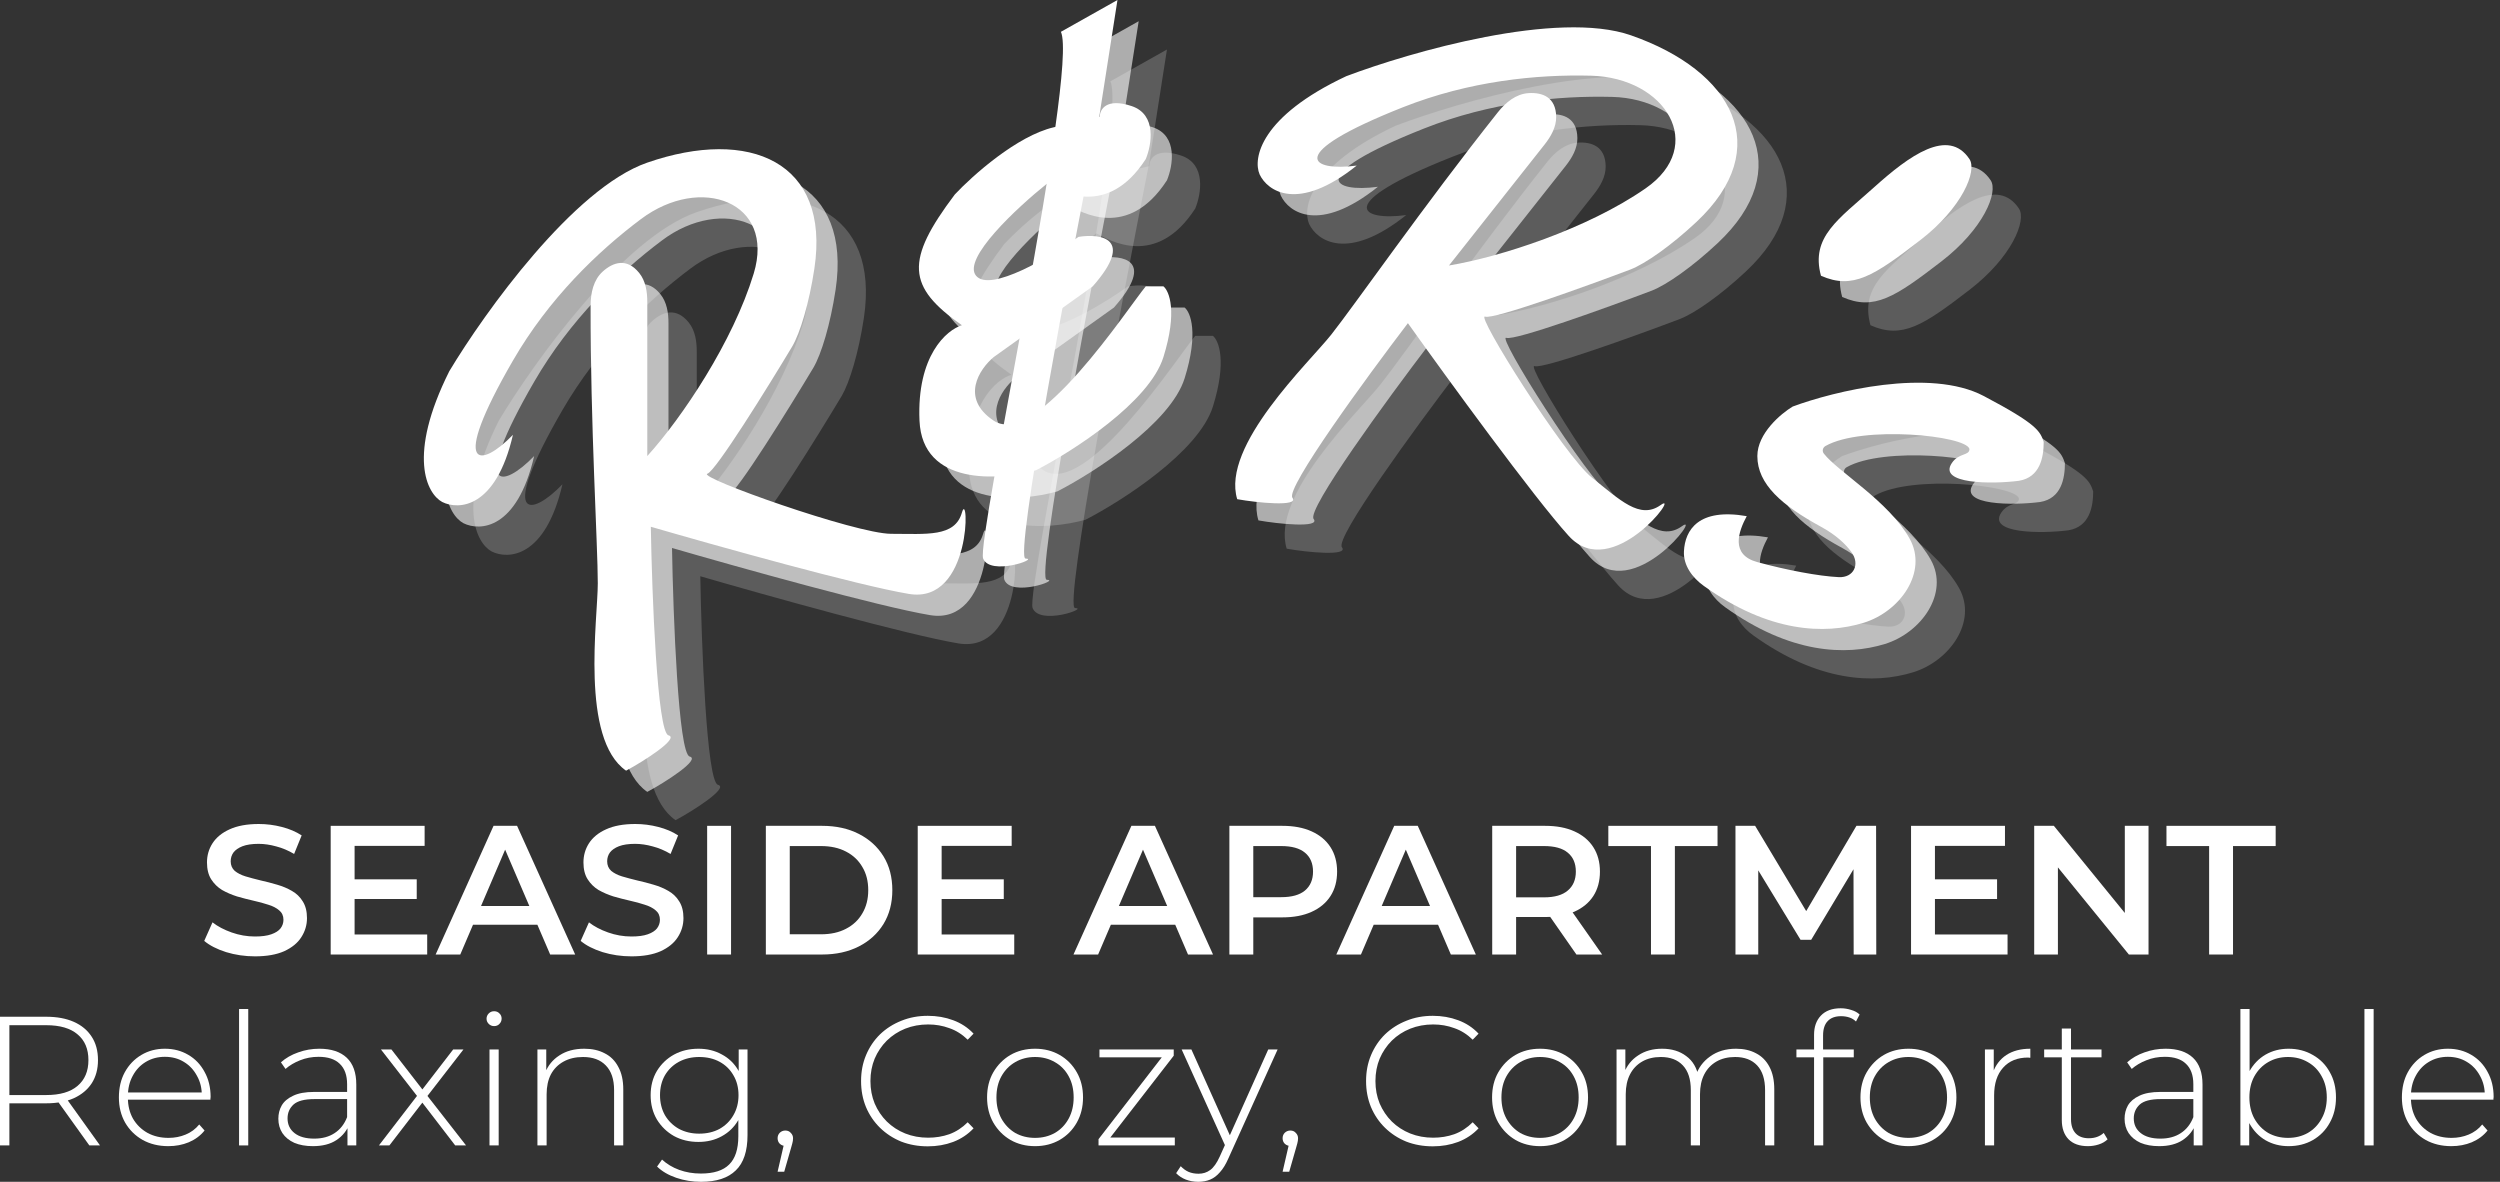 <svg width="165" height="78" viewBox="0 0 165 78" fill="none" xmlns="http://www.w3.org/2000/svg">
<rect x="0" y="0" width="165" height="78" fill="#333333" stroke="none"/>
<path d="M123.749 32.702C126.177 31.326 133.027 32.006 133.25 32.899C133.25 33.366 132.55 33.132 132.084 33.832C131.158 35.221 134.728 35.232 136.517 34.999C137.917 34.766 138.15 33.443 138.15 32.432C137.917 31.732 137.73 31.266 134.184 29.399C130.637 27.532 124.306 29.088 121.584 30.099C120.806 30.566 119.251 31.872 119.251 33.366C119.251 35.232 120.884 36.632 123.451 38.032C124.438 38.571 125.07 39.167 125.459 39.702C126.044 40.505 125.616 41.406 124.623 41.358C123.29 41.292 121.202 40.895 119.251 40.365C117.449 39.876 118.006 38.343 118.551 37.332C115.376 36.78 114.473 38.235 114.406 39.66C114.362 40.586 114.962 41.394 115.716 41.936C120.008 45.018 123.686 45.165 126.266 44.371C128.675 43.629 130.528 41.023 129.303 38.82C127.933 36.356 124.567 34.4 123.639 33.203C123.509 33.035 123.565 32.806 123.749 32.702Z" fill="white" fill-opacity="0.2"/>
<path d="M32.453 36.399C33.542 36.943 36 36.819 37.12 31.966C35.02 34.143 32.832 34.471 37.12 27.066C39.488 22.976 42.7 19.879 45.565 17.729C49.525 14.758 54.451 16.589 53.01 21.326C51.643 25.819 48.289 30.828 45.986 33.366V23.201C45.986 22.519 45.882 21.81 45.452 21.28C44.633 20.268 43.734 20.57 43.05 21.184C42.432 21.74 42.248 22.604 42.246 23.434C42.23 31.224 42.72 39.262 42.72 41.765C42.72 44.099 41.553 52.032 44.586 54.132C45.753 53.51 48.133 51.985 47.386 51.798C46.64 51.612 46.297 42.543 46.22 38.032C50.497 39.276 59.892 41.905 63.252 42.465C67.452 43.165 67.219 35.465 66.752 37.099C66.286 38.732 64.419 38.499 62.086 38.499C59.752 38.499 49.253 34.766 49.953 34.532C50.513 34.346 53.919 28.855 55.553 26.133C56.07 25.249 56.669 23.291 57.016 20.987C58.078 13.93 52.731 11.665 45.986 14C41.133 15.68 35.253 23.877 32.92 27.766C30.12 33.366 31.442 35.855 32.453 36.399Z" fill="white" fill-opacity="0.2"/>
<path d="M86.4 14.778C86.917 15.88 88.922 17.306 92.81 14.194C89.812 14.6 87.893 13.5 95.849 10.35C100.243 8.609 104.683 8.171 108.264 8.262C113.213 8.386 115.942 12.878 111.874 15.7C108.016 18.378 102.279 20.227 98.898 20.79L105.201 12.816C105.624 12.281 105.982 11.66 105.974 10.978C105.958 9.676 105.066 9.355 104.148 9.413C103.319 9.466 102.639 10.029 102.122 10.679C97.279 16.78 92.679 23.39 91.126 25.354C89.68 27.184 83.845 32.685 84.922 36.213C86.223 36.448 89.036 36.728 88.566 36.119C88.096 35.509 93.451 28.183 96.187 24.596C98.771 28.224 104.512 36.113 106.8 38.636C109.661 41.789 114.253 35.604 112.874 36.596C111.495 37.588 110.175 36.248 108.345 34.801C106.514 33.354 100.592 23.914 101.286 24.165C101.841 24.366 107.919 22.171 110.888 21.048C111.842 20.676 113.527 19.511 115.227 17.919C120.436 13.04 117.646 7.948 110.907 5.597C106.058 3.906 96.362 6.69 92.12 8.294C86.451 10.951 85.945 13.723 86.4 14.778Z" fill="white" fill-opacity="0.2"/>
<path d="M77.952 10.266C76.272 9.706 75.852 10.5 75.852 10.966L72.819 11.666C70.392 12.226 67.452 14.855 66.286 16.099C62.993 20.467 63.111 22.185 66.752 24.733C65.741 25.044 63.766 26.739 63.952 31.032C64.139 35.326 69.163 34.999 71.652 34.299C74.063 33.054 79.119 29.819 80.052 26.832C80.985 23.846 80.441 22.477 80.052 22.166H78.885C77.719 23.566 71.652 32.899 68.852 31.032C66.612 29.539 67.919 27.61 68.852 26.832L75.385 22.166C78.185 18.993 75.93 18.666 74.452 18.899C72.585 20.222 68.619 22.586 67.686 21.466C66.752 20.346 70.408 16.955 72.352 15.399C73.208 15.866 76.319 17.733 78.885 13.766C79.274 12.833 79.632 10.826 77.952 10.266Z" fill="white" fill-opacity="0.2"/>
<path d="M77.019 3.267L73.286 5.367C74.452 7.933 67.686 38.965 68.152 40.132C68.619 41.299 71.886 40.132 70.952 40.132C70.206 40.132 73.908 20.533 75.852 10.733L77.019 3.267Z" fill="white" fill-opacity="0.2"/>
<path d="M133.25 13.766C133.768 14.543 132.783 16.979 129.983 19.133C126.95 21.466 125.55 22.399 123.45 21.466C122.75 18.899 124.617 17.733 126.95 15.633C129.277 13.538 131.85 11.666 133.25 13.766Z" fill="white" fill-opacity="0.2"/>
<path d="M121.883 30.835C124.311 29.46 131.161 30.139 131.384 31.032C131.384 31.499 130.684 31.266 130.217 31.966C129.291 33.355 132.862 33.366 134.651 33.132C136.051 32.899 136.284 31.577 136.284 30.566C136.051 29.866 135.864 29.399 132.317 27.532C128.771 25.666 122.44 27.221 119.718 28.232C118.94 28.699 117.384 30.006 117.384 31.499C117.384 33.366 119.018 34.766 121.584 36.166C122.572 36.704 123.204 37.301 123.593 37.835C124.178 38.638 123.749 39.54 122.757 39.491C121.424 39.426 119.336 39.029 117.384 38.499C115.583 38.01 116.14 36.477 116.685 35.465C113.51 34.913 112.606 36.368 112.54 37.793C112.496 38.72 113.096 39.528 113.849 40.069C118.142 43.151 121.819 43.298 124.4 42.504C126.809 41.762 128.662 39.156 127.437 36.953C126.067 34.49 122.701 32.533 121.772 31.337C121.642 31.169 121.698 30.939 121.883 30.835Z" fill="white" fill-opacity="0.6"/>
<path d="M30.587 34.532C31.676 35.077 34.134 34.952 35.254 30.099C33.154 32.277 30.966 32.605 35.254 25.199C37.622 21.109 40.834 18.012 43.699 15.862C47.659 12.891 52.584 14.723 51.144 19.459C49.777 23.952 46.423 28.961 44.12 31.499V21.335C44.12 20.653 44.015 19.944 43.586 19.414C42.767 18.402 41.867 18.703 41.184 19.318C40.566 19.873 40.381 20.737 40.38 21.568C40.364 29.357 40.853 37.395 40.853 39.899C40.853 42.232 39.687 50.165 42.72 52.265C43.887 51.643 46.267 50.118 45.52 49.932C44.773 49.745 44.431 40.676 44.353 36.166C48.631 37.41 58.026 40.039 61.386 40.599C65.586 41.299 65.353 33.599 64.886 35.232C64.419 36.865 62.553 36.632 60.22 36.632C57.886 36.632 47.387 32.899 48.087 32.666C48.647 32.479 52.053 26.988 53.686 24.266C54.204 23.383 54.803 21.424 55.15 19.121C56.211 12.063 50.864 9.798 44.12 12.133C39.267 13.813 33.387 22.011 31.054 25.899C28.254 31.499 29.576 33.988 30.587 34.532Z" fill="white" fill-opacity="0.6"/>
<path d="M84.534 12.911C85.051 14.013 87.056 15.44 90.944 12.327C87.946 12.733 86.027 11.634 93.983 8.483C98.377 6.743 102.817 6.305 106.398 6.395C111.347 6.52 114.075 11.011 110.008 13.833C106.149 16.511 100.412 18.36 97.032 18.923L103.335 10.949C103.758 10.415 104.115 9.793 104.107 9.111C104.092 7.809 103.2 7.488 102.282 7.546C101.453 7.599 100.772 8.162 100.256 8.813C95.413 14.914 90.813 21.523 89.26 23.488C87.813 25.318 81.979 30.818 83.056 34.346C84.357 34.582 87.169 34.862 86.7 34.252C86.23 33.643 91.585 26.316 94.321 22.729C96.905 26.358 102.646 34.246 104.934 36.769C107.795 39.923 112.387 33.738 111.008 34.73C109.629 35.722 108.309 34.381 106.479 32.934C104.648 31.487 98.726 22.047 99.42 22.298C99.975 22.499 106.053 20.304 109.022 19.181C109.976 18.81 111.66 17.644 113.361 16.052C118.57 11.174 115.78 6.082 109.041 3.731C104.192 2.039 94.496 4.824 90.254 6.428C84.585 9.085 84.079 11.857 84.534 12.911Z" fill="white" fill-opacity="0.6"/>
<path d="M76.086 8.4C74.406 7.84 73.986 8.633 73.986 9.1L70.953 9.8C68.526 10.36 65.586 12.989 64.419 14.233C61.127 18.601 61.245 20.319 64.886 22.866C63.875 23.177 61.9 24.873 62.086 29.166C62.273 33.459 67.297 33.132 69.786 32.432C72.197 31.188 77.252 27.953 78.186 24.966C79.119 21.979 78.575 20.61 78.186 20.299H77.019C75.853 21.699 69.786 31.032 66.986 29.166C64.746 27.672 66.053 25.744 66.986 24.966L73.519 20.299C76.319 17.126 74.064 16.799 72.586 17.033C70.719 18.355 66.753 20.719 65.819 19.599C64.886 18.48 68.542 15.088 70.486 13.533C71.341 14 74.453 15.866 77.019 11.9C77.408 10.966 77.766 8.96 76.086 8.4Z" fill="white" fill-opacity="0.6"/>
<path d="M75.153 1.4L71.419 3.5C72.586 6.067 65.82 37.099 66.286 38.266C66.753 39.432 70.019 38.266 69.086 38.266C68.339 38.266 72.042 18.666 73.986 8.866L75.153 1.4Z" fill="white" fill-opacity="0.6"/>
<path d="M131.384 11.899C131.902 12.676 130.917 15.112 128.117 17.266C125.084 19.599 123.684 20.533 121.584 19.599C120.884 17.033 122.751 15.866 125.084 13.766C127.41 11.672 129.984 9.8 131.384 11.899Z" fill="white" fill-opacity="0.6"/>
<path d="M120.483 29.435C122.911 28.06 129.761 28.739 129.984 29.632C129.984 30.099 129.285 29.866 128.818 30.566C127.892 31.955 131.462 31.966 133.251 31.732C134.651 31.499 134.884 30.177 134.884 29.166C134.651 28.466 134.464 27.999 130.918 26.132C127.371 24.266 121.04 25.821 118.318 26.832C117.54 27.299 115.985 28.606 115.985 30.099C115.985 31.966 117.618 33.365 120.185 34.766C121.173 35.304 121.804 35.901 122.193 36.435C122.778 37.238 122.35 38.14 121.357 38.091C120.024 38.026 117.936 37.629 115.985 37.099C114.184 36.61 114.741 35.077 115.285 34.066C112.111 33.514 111.207 34.968 111.14 36.393C111.096 37.32 111.696 38.128 112.45 38.669C116.742 41.751 120.42 41.898 123 41.104C125.409 40.362 127.262 37.756 126.037 35.553C124.668 33.09 121.301 31.133 120.373 29.937C120.243 29.769 120.299 29.54 120.483 29.435Z" fill="white"/>
<path d="M29.188 33.132C30.276 33.677 32.734 33.552 33.854 28.699C31.754 30.877 29.567 31.205 33.854 23.799C36.222 19.709 39.434 16.612 42.299 14.462C46.259 11.491 51.185 13.323 49.744 18.059C48.377 22.552 45.023 27.561 42.721 30.099V19.935C42.721 19.253 42.616 18.544 42.187 18.014C41.367 17.002 40.468 17.303 39.784 17.918C39.166 18.473 38.982 19.337 38.98 20.168C38.964 27.957 39.454 35.995 39.454 38.499C39.454 40.832 38.287 48.765 41.321 50.865C42.487 50.243 44.867 48.718 44.12 48.532C43.374 48.345 43.032 39.276 42.954 34.766C47.231 36.01 56.627 38.639 59.987 39.199C64.186 39.899 63.953 32.199 63.486 33.832C63.02 35.465 61.153 35.232 58.82 35.232C56.487 35.232 45.987 31.499 46.687 31.266C47.247 31.079 50.654 25.588 52.287 22.866C52.805 21.983 53.403 20.024 53.75 17.721C54.812 10.663 49.465 8.398 42.721 10.733C37.867 12.413 31.988 20.61 29.654 24.499C26.854 30.099 28.177 32.588 29.188 33.132Z" fill="white"/>
<path d="M83.135 11.511C83.651 12.613 85.656 14.04 89.545 10.927C86.547 11.333 84.627 10.234 92.583 7.083C96.977 5.343 101.418 4.905 104.999 4.995C109.948 5.12 112.676 9.611 108.609 12.433C104.75 15.111 99.013 16.96 95.632 17.523L101.935 9.549C102.358 9.014 102.716 8.393 102.708 7.711C102.692 6.409 101.8 6.088 100.883 6.146C100.053 6.199 99.373 6.762 98.856 7.413C94.014 13.514 89.413 20.123 87.861 22.087C86.414 23.918 80.579 29.418 81.656 32.946C82.957 33.182 85.77 33.462 85.3 32.852C84.83 32.243 90.185 24.916 92.921 21.329C95.506 24.958 101.246 32.846 103.535 35.369C106.395 38.523 110.987 32.338 109.608 33.33C108.229 34.322 106.91 32.981 105.079 31.534C103.249 30.087 97.327 20.647 98.021 20.898C98.576 21.099 104.653 18.904 107.623 17.781C108.576 17.41 110.261 16.244 111.961 14.652C117.171 9.774 114.38 4.682 107.642 2.331C102.792 0.639 93.096 3.424 88.854 5.028C83.185 7.685 82.679 10.457 83.135 11.511Z" fill="white"/>
<path d="M74.686 7C73.006 6.44 72.586 7.233 72.586 7.7L69.553 8.4C67.126 8.96 64.186 11.588 63.02 12.833C59.727 17.201 59.846 18.919 63.486 21.466C62.475 21.777 60.5 23.473 60.687 27.766C60.873 32.059 65.897 31.732 68.386 31.032C70.797 29.788 75.853 26.552 76.786 23.566C77.719 20.579 77.175 19.21 76.786 18.899H75.62C74.453 20.299 68.386 29.632 65.586 27.766C63.346 26.273 64.653 24.344 65.586 23.566L72.12 18.899C74.919 15.726 72.664 15.399 71.186 15.633C69.32 16.955 65.353 19.319 64.42 18.199C63.487 17.079 67.142 13.688 69.086 12.133C69.942 12.6 73.053 14.466 75.62 10.5C76.008 9.566 76.366 7.56 74.686 7Z" fill="white"/>
<path d="M73.753 0L70.02 2.1C71.186 4.667 64.42 35.699 64.887 36.865C65.353 38.032 68.62 36.865 67.686 36.865C66.94 36.865 70.642 17.266 72.586 7.466L73.753 0Z" fill="white"/>
<path d="M129.984 10.499C130.502 11.276 129.518 13.712 126.718 15.866C123.684 18.199 122.285 19.133 120.184 18.199C119.485 15.633 121.351 14.466 123.684 12.366C126.011 10.272 128.584 8.4 129.984 10.499Z" fill="white"/>
<path d="M16.828 63.119C16.164 63.119 15.53 63.026 14.923 62.84C14.316 62.646 13.835 62.4 13.479 62.1L14.025 60.875C14.365 61.142 14.785 61.364 15.287 61.542C15.788 61.72 16.302 61.809 16.828 61.809C17.273 61.809 17.633 61.761 17.907 61.663C18.183 61.566 18.385 61.437 18.514 61.275C18.644 61.105 18.708 60.915 18.708 60.705C18.708 60.446 18.615 60.24 18.429 60.086C18.243 59.924 18.001 59.799 17.701 59.71C17.41 59.613 17.082 59.524 16.718 59.443C16.363 59.362 16.003 59.269 15.639 59.164C15.283 59.051 14.955 58.909 14.656 58.739C14.365 58.561 14.126 58.327 13.94 58.036C13.754 57.745 13.661 57.372 13.661 56.919C13.661 56.458 13.782 56.038 14.025 55.658C14.276 55.269 14.652 54.962 15.153 54.736C15.663 54.501 16.306 54.384 17.082 54.384C17.592 54.384 18.098 54.448 18.599 54.578C19.101 54.707 19.537 54.893 19.91 55.136L19.412 56.361C19.032 56.135 18.64 55.969 18.235 55.864C17.831 55.751 17.442 55.694 17.07 55.694C16.634 55.694 16.278 55.747 16.003 55.852C15.736 55.957 15.538 56.094 15.408 56.264C15.287 56.434 15.226 56.628 15.226 56.847C15.226 57.105 15.315 57.316 15.493 57.478C15.679 57.631 15.918 57.753 16.209 57.842C16.508 57.931 16.84 58.02 17.204 58.108C17.568 58.189 17.928 58.282 18.284 58.388C18.648 58.493 18.975 58.63 19.266 58.8C19.566 58.97 19.804 59.2 19.982 59.492C20.168 59.783 20.261 60.151 20.261 60.596C20.261 61.049 20.136 61.469 19.885 61.858C19.643 62.238 19.266 62.545 18.757 62.78C18.247 63.006 17.604 63.119 16.828 63.119Z" fill="white"/>
<path d="M23.281 58.036H27.504V59.334H23.281V58.036ZM23.403 61.676H28.195V62.998H21.825V54.505H28.025V55.828H23.403V61.676Z" fill="white"/>
<path d="M28.752 62.998L32.574 54.505H34.127L37.961 62.998H36.311L33.023 55.342H33.654L30.378 62.998H28.752ZM30.512 61.032L30.936 59.795H35.523L35.947 61.032H30.512Z" fill="white"/>
<path d="M41.674 63.119C41.011 63.119 40.376 63.026 39.769 62.84C39.163 62.646 38.681 62.4 38.325 62.1L38.871 60.875C39.211 61.142 39.632 61.364 40.133 61.542C40.635 61.72 41.148 61.809 41.674 61.809C42.119 61.809 42.479 61.761 42.754 61.663C43.029 61.566 43.231 61.437 43.361 61.275C43.49 61.105 43.555 60.915 43.555 60.705C43.555 60.446 43.462 60.24 43.276 60.086C43.09 59.924 42.847 59.799 42.548 59.71C42.257 59.613 41.929 59.524 41.565 59.443C41.209 59.362 40.849 59.269 40.485 59.164C40.129 59.051 39.802 58.909 39.502 58.739C39.211 58.561 38.973 58.327 38.787 58.036C38.6 57.745 38.508 57.372 38.508 56.919C38.508 56.458 38.629 56.038 38.871 55.658C39.122 55.269 39.498 54.962 40 54.736C40.509 54.501 41.153 54.384 41.929 54.384C42.439 54.384 42.944 54.448 43.446 54.578C43.947 54.707 44.384 54.893 44.756 55.136L44.258 56.361C43.878 56.135 43.486 55.969 43.082 55.864C42.677 55.751 42.289 55.694 41.917 55.694C41.48 55.694 41.124 55.747 40.849 55.852C40.582 55.957 40.384 56.094 40.255 56.264C40.133 56.434 40.073 56.628 40.073 56.847C40.073 57.105 40.162 57.316 40.34 57.478C40.526 57.631 40.764 57.753 41.055 57.842C41.355 57.931 41.686 58.02 42.05 58.108C42.414 58.189 42.774 58.282 43.13 58.388C43.494 58.493 43.822 58.63 44.113 58.8C44.412 58.97 44.651 59.2 44.829 59.492C45.015 59.783 45.108 60.151 45.108 60.596C45.108 61.049 44.983 61.469 44.732 61.858C44.489 62.238 44.113 62.545 43.603 62.78C43.094 63.006 42.451 63.119 41.674 63.119Z" fill="white"/>
<path d="M46.672 62.998V54.505H48.249V62.998H46.672Z" fill="white"/>
<path d="M50.546 62.998V54.505H54.259C55.181 54.505 55.99 54.683 56.686 55.039C57.381 55.395 57.923 55.888 58.311 56.519C58.7 57.15 58.894 57.894 58.894 58.752C58.894 59.601 58.7 60.345 58.311 60.984C57.923 61.615 57.381 62.108 56.686 62.464C55.99 62.82 55.181 62.998 54.259 62.998H50.546ZM52.124 61.663H54.186C54.825 61.663 55.375 61.542 55.836 61.299C56.306 61.057 56.665 60.717 56.916 60.28C57.175 59.843 57.304 59.334 57.304 58.752C57.304 58.161 57.175 57.651 56.916 57.223C56.665 56.786 56.306 56.446 55.836 56.204C55.375 55.961 54.825 55.84 54.186 55.84H52.124V61.663Z" fill="white"/>
<path d="M62.026 58.036H66.249V59.334H62.026V58.036ZM62.148 61.676H66.94V62.998H60.57V54.505H66.77V55.828H62.148V61.676Z" fill="white"/>
<path d="M70.85 62.998L74.672 54.505H76.225L80.059 62.998H78.409L75.121 55.342H75.752L72.476 62.998H70.85ZM72.61 61.032L73.034 59.795H77.621L78.045 61.032H72.61Z" fill="white"/>
<path d="M81.139 62.998V54.505H84.634C85.386 54.505 86.029 54.626 86.563 54.869C87.105 55.112 87.521 55.459 87.813 55.912C88.104 56.365 88.249 56.903 88.249 57.526C88.249 58.149 88.104 58.687 87.813 59.14C87.521 59.593 87.105 59.941 86.563 60.183C86.029 60.426 85.386 60.547 84.634 60.547H82.013L82.717 59.807V62.998H81.139ZM82.717 59.977L82.013 59.213H84.561C85.257 59.213 85.778 59.067 86.126 58.776C86.482 58.477 86.66 58.06 86.66 57.526C86.66 56.984 86.482 56.568 86.126 56.276C85.778 55.985 85.257 55.84 84.561 55.84H82.013L82.717 55.063V59.977Z" fill="white"/>
<path d="M88.197 62.998L92.019 54.505H93.572L97.406 62.998H95.756L92.468 55.342H93.098L89.823 62.998H88.197ZM89.956 61.032L90.381 59.795H94.967L95.392 61.032H89.956Z" fill="white"/>
<path d="M98.486 62.998V54.505H101.98C102.732 54.505 103.375 54.626 103.909 54.869C104.451 55.112 104.868 55.459 105.159 55.912C105.45 56.365 105.596 56.903 105.596 57.526C105.596 58.149 105.45 58.687 105.159 59.14C104.868 59.585 104.451 59.928 103.909 60.171C103.375 60.406 102.732 60.523 101.98 60.523H99.359L100.063 59.807V62.998H98.486ZM104.043 62.998L101.895 59.916H103.582L105.741 62.998H104.043ZM100.063 59.977L99.359 59.225H101.907C102.603 59.225 103.125 59.075 103.472 58.776C103.828 58.477 104.006 58.06 104.006 57.526C104.006 56.984 103.828 56.568 103.472 56.276C103.125 55.985 102.603 55.84 101.907 55.84H99.359L100.063 55.063V59.977Z" fill="white"/>
<path d="M108.965 62.998V55.84H106.15V54.505H113.357V55.84H110.542V62.998H108.965Z" fill="white"/>
<path d="M114.541 62.998V54.505H115.839L119.552 60.705H118.872L122.524 54.505H123.822L123.834 62.998H122.342L122.33 56.847H122.645L119.539 62.027H118.836L115.681 56.847H116.045V62.998H114.541Z" fill="white"/>
<path d="M127.584 58.036H131.807V59.334H127.584V58.036ZM127.706 61.676H132.498V62.998H126.129V54.505H132.328V55.828H127.706V61.676Z" fill="white"/>
<path d="M134.257 62.998V54.505H135.555L140.881 61.045H140.238V54.505H141.803V62.998H140.505L135.179 56.458H135.822V62.998H134.257Z" fill="white"/>
<path d="M145.802 62.998V55.84H142.987V54.505H150.194V55.84H147.379V62.998H145.802Z" fill="white"/>
<path d="M0 75.598V67.105H3.045C3.757 67.105 4.368 67.218 4.877 67.444C5.387 67.671 5.779 67.998 6.054 68.427C6.329 68.848 6.467 69.361 6.467 69.968C6.467 70.558 6.329 71.068 6.054 71.497C5.779 71.917 5.387 72.245 4.877 72.48C4.368 72.706 3.757 72.819 3.045 72.819H0.34L0.619 72.528V75.598H0ZM5.897 75.598L3.688 72.516H4.392L6.6 75.598H5.897ZM0.619 72.564L0.34 72.273H3.045C3.959 72.273 4.651 72.071 5.12 71.667C5.597 71.262 5.836 70.696 5.836 69.968C5.836 69.232 5.597 68.666 5.12 68.269C4.651 67.865 3.959 67.663 3.045 67.663H0.34L0.619 67.359V72.564Z" fill="white"/>
<path d="M11.111 75.646C10.472 75.646 9.905 75.509 9.412 75.234C8.927 74.959 8.542 74.579 8.259 74.093C7.984 73.608 7.847 73.054 7.847 72.431C7.847 71.8 7.976 71.246 8.235 70.769C8.502 70.283 8.866 69.903 9.327 69.628C9.788 69.353 10.306 69.216 10.88 69.216C11.454 69.216 11.968 69.349 12.421 69.616C12.882 69.883 13.242 70.259 13.501 70.745C13.768 71.222 13.901 71.776 13.901 72.407C13.901 72.431 13.897 72.459 13.889 72.492C13.889 72.516 13.889 72.544 13.889 72.577H8.296V72.103H13.561L13.319 72.334C13.327 71.841 13.222 71.4 13.003 71.011C12.793 70.615 12.506 70.308 12.142 70.089C11.778 69.863 11.357 69.75 10.88 69.75C10.411 69.75 9.99 69.863 9.618 70.089C9.254 70.308 8.967 70.615 8.757 71.011C8.546 71.4 8.441 71.844 8.441 72.346V72.455C8.441 72.973 8.554 73.434 8.781 73.838C9.016 74.235 9.335 74.546 9.739 74.773C10.144 74.991 10.605 75.1 11.123 75.1C11.527 75.1 11.903 75.027 12.251 74.882C12.607 74.736 12.906 74.514 13.149 74.215L13.501 74.615C13.226 74.955 12.878 75.213 12.457 75.391C12.045 75.561 11.596 75.646 11.111 75.646Z" fill="white"/>
<path d="M15.778 75.598V66.595H16.384V75.598H15.778Z" fill="white"/>
<path d="M22.933 75.598V74.154L22.909 73.936V71.557C22.909 70.967 22.747 70.518 22.424 70.211C22.108 69.903 21.643 69.75 21.028 69.75C20.591 69.75 20.183 69.826 19.803 69.98C19.431 70.126 19.111 70.316 18.844 70.55L18.541 70.114C18.856 69.831 19.237 69.612 19.681 69.458C20.126 69.297 20.591 69.216 21.077 69.216C21.861 69.216 22.464 69.414 22.885 69.81C23.305 70.207 23.515 70.797 23.515 71.582V75.598H22.933ZM20.652 75.646C20.183 75.646 19.774 75.573 19.427 75.428C19.087 75.274 18.824 75.06 18.638 74.785C18.46 74.51 18.371 74.194 18.371 73.838C18.371 73.515 18.444 73.224 18.59 72.965C18.743 72.698 18.994 72.484 19.342 72.322C19.69 72.152 20.155 72.067 20.737 72.067H23.067V72.54H20.749C20.094 72.54 19.633 72.662 19.366 72.904C19.107 73.147 18.978 73.45 18.978 73.814C18.978 74.219 19.131 74.542 19.439 74.785C19.746 75.027 20.179 75.149 20.737 75.149C21.271 75.149 21.72 75.027 22.084 74.785C22.456 74.542 22.731 74.19 22.909 73.729L23.079 74.142C22.909 74.603 22.618 74.971 22.205 75.246C21.801 75.513 21.283 75.646 20.652 75.646Z" fill="white"/>
<path d="M25.008 75.598L27.641 72.176L27.629 72.467L25.141 69.264H25.833L28.005 72.067H27.75L29.91 69.264H30.589L28.078 72.504L28.09 72.176L30.759 75.598H30.043L27.75 72.613L27.98 72.637L25.7 75.598H25.008Z" fill="white"/>
<path d="M32.307 75.598V69.264H32.913V75.598H32.307ZM32.61 67.723C32.472 67.723 32.355 67.675 32.258 67.578C32.161 67.481 32.112 67.368 32.112 67.238C32.112 67.101 32.161 66.983 32.258 66.886C32.355 66.789 32.472 66.741 32.61 66.741C32.755 66.741 32.873 66.789 32.962 66.886C33.059 66.975 33.107 67.088 33.107 67.226C33.107 67.363 33.059 67.481 32.962 67.578C32.873 67.675 32.755 67.723 32.61 67.723Z" fill="white"/>
<path d="M38.564 69.216C39.082 69.216 39.531 69.317 39.911 69.519C40.299 69.713 40.598 70.013 40.809 70.417C41.027 70.813 41.136 71.307 41.136 71.897V75.598H40.53V71.946C40.53 71.234 40.348 70.692 39.984 70.32C39.628 69.948 39.126 69.762 38.479 69.762C37.986 69.762 37.557 69.863 37.193 70.065C36.829 70.267 36.55 70.55 36.356 70.914C36.17 71.278 36.077 71.715 36.077 72.225V75.598H35.47V69.264H36.053V71.023L35.968 70.829C36.162 70.328 36.481 69.936 36.926 69.653C37.371 69.361 37.917 69.216 38.564 69.216Z" fill="white"/>
<path d="M46.267 78C45.692 78 45.146 77.911 44.629 77.733C44.111 77.555 43.69 77.308 43.367 76.993L43.694 76.532C44.01 76.823 44.386 77.05 44.823 77.211C45.268 77.373 45.745 77.454 46.255 77.454C47.104 77.454 47.727 77.256 48.123 76.859C48.528 76.463 48.73 75.84 48.73 74.991V73.232L48.851 72.285L48.754 71.339V69.264H49.336V74.918C49.336 75.978 49.078 76.754 48.56 77.248C48.05 77.749 47.286 78 46.267 78ZM46.097 75.367C45.498 75.367 44.96 75.238 44.483 74.979C44.014 74.712 43.638 74.348 43.355 73.887C43.08 73.418 42.942 72.884 42.942 72.285C42.942 71.679 43.08 71.145 43.355 70.684C43.638 70.223 44.014 69.863 44.483 69.604C44.96 69.345 45.498 69.216 46.097 69.216C46.671 69.216 47.185 69.341 47.638 69.592C48.099 69.835 48.463 70.186 48.73 70.647C48.997 71.1 49.13 71.646 49.13 72.285C49.13 72.916 48.997 73.462 48.73 73.923C48.463 74.384 48.099 74.74 47.638 74.991C47.185 75.242 46.671 75.367 46.097 75.367ZM46.145 74.821C46.655 74.821 47.104 74.716 47.492 74.506C47.88 74.287 48.184 73.988 48.402 73.608C48.629 73.22 48.742 72.779 48.742 72.285C48.742 71.784 48.629 71.343 48.402 70.963C48.184 70.583 47.88 70.287 47.492 70.077C47.104 69.867 46.655 69.762 46.145 69.762C45.652 69.762 45.207 69.867 44.811 70.077C44.422 70.287 44.115 70.583 43.889 70.963C43.67 71.343 43.561 71.784 43.561 72.285C43.561 72.779 43.67 73.22 43.889 73.608C44.115 73.988 44.422 74.287 44.811 74.506C45.207 74.716 45.652 74.821 46.145 74.821Z" fill="white"/>
<path d="M51.322 77.333L51.795 75.282L51.856 75.634C51.702 75.634 51.572 75.585 51.467 75.489C51.37 75.391 51.322 75.27 51.322 75.124C51.322 74.979 51.37 74.858 51.467 74.76C51.572 74.663 51.694 74.615 51.831 74.615C51.985 74.615 52.106 74.668 52.195 74.773C52.292 74.87 52.341 74.987 52.341 75.124C52.341 75.181 52.337 75.238 52.329 75.294C52.321 75.351 52.309 75.408 52.292 75.464C52.276 75.521 52.256 75.594 52.232 75.683L51.759 77.333H51.322Z" fill="white"/>
<path d="M61.235 75.658C60.604 75.658 60.017 75.553 59.475 75.343C58.942 75.124 58.477 74.821 58.08 74.433C57.684 74.045 57.377 73.592 57.158 73.074C56.94 72.548 56.831 71.974 56.831 71.351C56.831 70.728 56.94 70.158 57.158 69.64C57.377 69.115 57.684 68.658 58.08 68.269C58.485 67.881 58.954 67.582 59.488 67.371C60.022 67.153 60.604 67.044 61.235 67.044C61.833 67.044 62.391 67.141 62.909 67.335C63.435 67.529 63.884 67.825 64.256 68.221L63.868 68.621C63.504 68.265 63.099 68.01 62.654 67.857C62.218 67.695 61.752 67.614 61.259 67.614C60.717 67.614 60.212 67.707 59.742 67.893C59.281 68.079 58.877 68.342 58.529 68.682C58.189 69.022 57.922 69.418 57.728 69.871C57.542 70.324 57.449 70.817 57.449 71.351C57.449 71.885 57.542 72.378 57.728 72.831C57.922 73.284 58.189 73.681 58.529 74.02C58.877 74.36 59.281 74.623 59.742 74.809C60.212 74.995 60.717 75.088 61.259 75.088C61.752 75.088 62.218 75.011 62.654 74.858C63.099 74.696 63.504 74.433 63.868 74.069L64.256 74.469C63.884 74.866 63.435 75.165 62.909 75.367C62.391 75.561 61.833 75.658 61.235 75.658Z" fill="white"/>
<path d="M68.313 75.646C67.707 75.646 67.165 75.509 66.687 75.234C66.218 74.959 65.842 74.579 65.559 74.093C65.284 73.608 65.147 73.054 65.147 72.431C65.147 71.8 65.284 71.246 65.559 70.769C65.842 70.283 66.218 69.903 66.687 69.628C67.165 69.353 67.707 69.216 68.313 69.216C68.92 69.216 69.462 69.353 69.939 69.628C70.416 69.903 70.792 70.283 71.067 70.769C71.342 71.246 71.48 71.8 71.48 72.431C71.48 73.054 71.342 73.608 71.067 74.093C70.792 74.579 70.416 74.959 69.939 75.234C69.462 75.509 68.92 75.646 68.313 75.646ZM68.313 75.1C68.799 75.1 69.235 74.991 69.624 74.773C70.012 74.546 70.315 74.231 70.534 73.826C70.752 73.422 70.861 72.957 70.861 72.431C70.861 71.897 70.752 71.432 70.534 71.036C70.315 70.631 70.012 70.32 69.624 70.101C69.235 69.875 68.799 69.762 68.313 69.762C67.828 69.762 67.391 69.875 67.003 70.101C66.623 70.32 66.319 70.631 66.093 71.036C65.874 71.432 65.765 71.897 65.765 72.431C65.765 72.957 65.874 73.422 66.093 73.826C66.319 74.231 66.623 74.546 67.003 74.773C67.391 74.991 67.828 75.1 68.313 75.1Z" fill="white"/>
<path d="M72.503 75.598V75.185L76.835 69.58L76.992 69.786H72.564V69.264H77.466V69.677L73.122 75.282L72.94 75.076H77.538V75.598H72.503Z" fill="white"/>
<path d="M79.093 78C78.802 78 78.527 77.951 78.268 77.854C78.017 77.757 77.803 77.616 77.625 77.43L77.928 76.969C78.09 77.139 78.264 77.264 78.45 77.345C78.644 77.426 78.863 77.466 79.105 77.466C79.397 77.466 79.651 77.385 79.87 77.224C80.096 77.062 80.306 76.766 80.501 76.338L80.938 75.367L81.022 75.258L83.704 69.264H84.323L81.071 76.459C80.901 76.847 80.715 77.151 80.513 77.369C80.319 77.596 80.104 77.757 79.87 77.854C79.635 77.951 79.376 78 79.093 78ZM80.925 75.755L77.989 69.264H78.632L81.302 75.222L80.925 75.755Z" fill="white"/>
<path d="M84.652 77.333L85.125 75.282L85.186 75.634C85.032 75.634 84.903 75.585 84.797 75.489C84.7 75.391 84.652 75.27 84.652 75.124C84.652 74.979 84.7 74.858 84.797 74.76C84.903 74.663 85.024 74.615 85.161 74.615C85.315 74.615 85.436 74.668 85.525 74.773C85.623 74.87 85.671 74.987 85.671 75.124C85.671 75.181 85.667 75.238 85.659 75.294C85.651 75.351 85.639 75.408 85.623 75.464C85.606 75.521 85.586 75.594 85.562 75.683L85.089 77.333H84.652Z" fill="white"/>
<path d="M94.565 75.658C93.934 75.658 93.347 75.553 92.806 75.343C92.272 75.124 91.807 74.821 91.41 74.433C91.014 74.045 90.707 73.592 90.488 73.074C90.27 72.548 90.161 71.974 90.161 71.351C90.161 70.728 90.27 70.158 90.488 69.64C90.707 69.115 91.014 68.658 91.41 68.269C91.815 67.881 92.284 67.582 92.818 67.371C93.352 67.153 93.934 67.044 94.565 67.044C95.163 67.044 95.722 67.141 96.239 67.335C96.765 67.529 97.214 67.825 97.586 68.221L97.198 68.621C96.834 68.265 96.429 68.01 95.984 67.857C95.548 67.695 95.082 67.614 94.589 67.614C94.047 67.614 93.542 67.707 93.073 67.893C92.612 68.079 92.207 68.342 91.859 68.682C91.519 69.022 91.253 69.418 91.058 69.871C90.872 70.324 90.779 70.817 90.779 71.351C90.779 71.885 90.872 72.378 91.058 72.831C91.253 73.284 91.519 73.681 91.859 74.02C92.207 74.36 92.612 74.623 93.073 74.809C93.542 74.995 94.047 75.088 94.589 75.088C95.082 75.088 95.548 75.011 95.984 74.858C96.429 74.696 96.834 74.433 97.198 74.069L97.586 74.469C97.214 74.866 96.765 75.165 96.239 75.367C95.722 75.561 95.163 75.658 94.565 75.658Z" fill="white"/>
<path d="M101.643 75.646C101.037 75.646 100.495 75.509 100.018 75.234C99.548 74.959 99.172 74.579 98.889 74.093C98.614 73.608 98.477 73.054 98.477 72.431C98.477 71.8 98.614 71.246 98.889 70.769C99.172 70.283 99.548 69.903 100.018 69.628C100.495 69.353 101.037 69.216 101.643 69.216C102.25 69.216 102.792 69.353 103.269 69.628C103.746 69.903 104.122 70.283 104.397 70.769C104.673 71.246 104.81 71.8 104.81 72.431C104.81 73.054 104.673 73.608 104.397 74.093C104.122 74.579 103.746 74.959 103.269 75.234C102.792 75.509 102.25 75.646 101.643 75.646ZM101.643 75.1C102.129 75.1 102.565 74.991 102.954 74.773C103.342 74.546 103.645 74.231 103.864 73.826C104.082 73.422 104.191 72.957 104.191 72.431C104.191 71.897 104.082 71.432 103.864 71.036C103.645 70.631 103.342 70.32 102.954 70.101C102.565 69.875 102.129 69.762 101.643 69.762C101.158 69.762 100.721 69.875 100.333 70.101C99.953 70.32 99.65 70.631 99.423 71.036C99.205 71.432 99.095 71.897 99.095 72.431C99.095 72.957 99.205 73.422 99.423 73.826C99.65 74.231 99.953 74.546 100.333 74.773C100.721 74.991 101.158 75.1 101.643 75.1Z" fill="white"/>
<path d="M114.578 69.216C115.088 69.216 115.529 69.317 115.901 69.519C116.281 69.713 116.576 70.013 116.787 70.417C116.997 70.813 117.102 71.307 117.102 71.897V75.598H116.495V71.946C116.495 71.234 116.322 70.692 115.974 70.32C115.626 69.948 115.141 69.762 114.518 69.762C114.041 69.762 113.628 69.863 113.28 70.065C112.932 70.267 112.666 70.55 112.479 70.914C112.293 71.278 112.2 71.715 112.2 72.225V75.598H111.594V71.946C111.594 71.234 111.42 70.692 111.072 70.32C110.724 69.948 110.239 69.762 109.616 69.762C109.139 69.762 108.726 69.863 108.379 70.065C108.031 70.267 107.764 70.55 107.578 70.914C107.392 71.278 107.299 71.715 107.299 72.225V75.598H106.692V69.264H107.274V71.011L107.189 70.817C107.376 70.324 107.687 69.936 108.124 69.653C108.561 69.361 109.086 69.216 109.701 69.216C110.332 69.216 110.862 69.377 111.29 69.701C111.727 70.016 112.002 70.49 112.115 71.121L111.909 71.036C112.079 70.494 112.399 70.057 112.868 69.725C113.337 69.386 113.907 69.216 114.578 69.216Z" fill="white"/>
<path d="M119.728 75.598V68.294C119.728 67.768 119.878 67.347 120.177 67.032C120.485 66.708 120.921 66.546 121.488 66.546C121.722 66.546 121.953 66.583 122.179 66.656C122.406 66.72 122.592 66.822 122.737 66.959L122.495 67.42C122.373 67.299 122.228 67.21 122.058 67.153C121.888 67.097 121.706 67.068 121.512 67.068C121.124 67.068 120.828 67.177 120.626 67.396C120.424 67.606 120.323 67.921 120.323 68.342V69.41L120.335 69.701V75.598H119.728ZM118.564 69.786V69.264H122.349V69.786H118.564Z" fill="white"/>
<path d="M125.957 75.646C125.35 75.646 124.808 75.509 124.331 75.234C123.862 74.959 123.486 74.579 123.202 74.093C122.927 73.608 122.79 73.054 122.79 72.431C122.79 71.8 122.927 71.246 123.202 70.769C123.486 70.283 123.862 69.903 124.331 69.628C124.808 69.353 125.35 69.216 125.957 69.216C126.563 69.216 127.105 69.353 127.582 69.628C128.06 69.903 128.436 70.283 128.711 70.769C128.986 71.246 129.123 71.8 129.123 72.431C129.123 73.054 128.986 73.608 128.711 74.093C128.436 74.579 128.06 74.959 127.582 75.234C127.105 75.509 126.563 75.646 125.957 75.646ZM125.957 75.1C126.442 75.1 126.879 74.991 127.267 74.773C127.655 74.546 127.959 74.231 128.177 73.826C128.395 73.422 128.505 72.957 128.505 72.431C128.505 71.897 128.395 71.432 128.177 71.036C127.959 70.631 127.655 70.32 127.267 70.101C126.879 69.875 126.442 69.762 125.957 69.762C125.471 69.762 125.035 69.875 124.646 70.101C124.266 70.32 123.963 70.631 123.736 71.036C123.518 71.432 123.409 71.897 123.409 72.431C123.409 72.957 123.518 73.422 123.736 73.826C123.963 74.231 124.266 74.546 124.646 74.773C125.035 74.991 125.471 75.1 125.957 75.1Z" fill="white"/>
<path d="M131.005 75.598V69.264H131.588V70.999L131.527 70.805C131.705 70.296 132.004 69.903 132.425 69.628C132.846 69.353 133.371 69.216 134.002 69.216V69.81C133.978 69.81 133.954 69.81 133.929 69.81C133.905 69.802 133.881 69.798 133.857 69.798C133.153 69.798 132.603 70.021 132.207 70.465C131.81 70.902 131.612 71.513 131.612 72.297V75.598H131.005Z" fill="white"/>
<path d="M137.802 75.646C137.244 75.646 136.815 75.493 136.516 75.185C136.225 74.878 136.079 74.457 136.079 73.923V67.881H136.686V73.863C136.686 74.267 136.787 74.579 136.989 74.797C137.192 75.015 137.483 75.124 137.863 75.124C138.259 75.124 138.587 75.007 138.846 74.773L139.101 75.197C138.939 75.351 138.741 75.464 138.506 75.537C138.28 75.61 138.045 75.646 137.802 75.646ZM134.915 69.786V69.264H138.7V69.786H134.915Z" fill="white"/>
<path d="M144.784 75.598V74.154L144.76 73.936V71.557C144.76 70.967 144.598 70.518 144.274 70.211C143.959 69.903 143.494 69.75 142.879 69.75C142.442 69.75 142.034 69.826 141.654 69.98C141.282 70.126 140.962 70.316 140.695 70.55L140.392 70.114C140.707 69.831 141.088 69.612 141.532 69.458C141.977 69.297 142.442 69.216 142.928 69.216C143.712 69.216 144.315 69.414 144.736 69.81C145.156 70.207 145.366 70.797 145.366 71.582V75.598H144.784ZM142.503 75.646C142.034 75.646 141.625 75.573 141.278 75.428C140.938 75.274 140.675 75.06 140.489 74.785C140.311 74.51 140.222 74.194 140.222 73.838C140.222 73.515 140.295 73.224 140.44 72.965C140.594 72.698 140.845 72.484 141.193 72.322C141.54 72.152 142.006 72.067 142.588 72.067H144.918V72.54H142.6C141.945 72.54 141.484 72.662 141.217 72.904C140.958 73.147 140.829 73.45 140.829 73.814C140.829 74.219 140.982 74.542 141.29 74.785C141.597 75.027 142.03 75.149 142.588 75.149C143.122 75.149 143.571 75.027 143.935 74.785C144.307 74.542 144.582 74.19 144.76 73.729L144.93 74.142C144.76 74.603 144.469 74.971 144.056 75.246C143.652 75.513 143.134 75.646 142.503 75.646Z" fill="white"/>
<path d="M151.045 75.646C150.487 75.646 149.981 75.517 149.528 75.258C149.083 74.999 148.727 74.627 148.46 74.142C148.202 73.656 148.072 73.086 148.072 72.431C148.072 71.76 148.202 71.185 148.46 70.708C148.727 70.231 149.083 69.863 149.528 69.604C149.981 69.345 150.487 69.216 151.045 69.216C151.643 69.216 152.177 69.353 152.646 69.628C153.124 69.895 153.496 70.271 153.763 70.757C154.038 71.234 154.175 71.792 154.175 72.431C154.175 73.062 154.038 73.62 153.763 74.105C153.496 74.591 153.124 74.971 152.646 75.246C152.177 75.513 151.643 75.646 151.045 75.646ZM147.866 75.598V66.595H148.473V71.315L148.351 72.419L148.448 73.523V75.598H147.866ZM151.008 75.1C151.494 75.1 151.93 74.991 152.319 74.773C152.707 74.546 153.01 74.231 153.229 73.826C153.455 73.422 153.568 72.957 153.568 72.431C153.568 71.897 153.455 71.432 153.229 71.036C153.01 70.631 152.707 70.32 152.319 70.101C151.93 69.875 151.494 69.762 151.008 69.762C150.523 69.762 150.086 69.875 149.698 70.101C149.318 70.32 149.015 70.631 148.788 71.036C148.57 71.432 148.46 71.897 148.46 72.431C148.46 72.957 148.57 73.422 148.788 73.826C149.015 74.231 149.318 74.546 149.698 74.773C150.086 74.991 150.523 75.1 151.008 75.1Z" fill="white"/>
<path d="M156.053 75.598V66.595H156.66V75.598H156.053Z" fill="white"/>
<path d="M161.789 75.646C161.15 75.646 160.584 75.509 160.09 75.234C159.605 74.959 159.221 74.579 158.938 74.093C158.663 73.608 158.525 73.054 158.525 72.431C158.525 71.8 158.655 71.246 158.914 70.769C159.18 70.283 159.544 69.903 160.006 69.628C160.467 69.353 160.984 69.216 161.559 69.216C162.133 69.216 162.646 69.349 163.099 69.616C163.56 69.883 163.92 70.259 164.179 70.745C164.446 71.222 164.58 71.776 164.58 72.407C164.58 72.431 164.576 72.459 164.568 72.492C164.568 72.516 164.568 72.544 164.568 72.577H158.974V72.103H164.24L163.997 72.334C164.005 71.841 163.9 71.4 163.682 71.011C163.471 70.615 163.184 70.308 162.82 70.089C162.456 69.863 162.036 69.75 161.559 69.75C161.089 69.75 160.669 69.863 160.297 70.089C159.933 70.308 159.646 70.615 159.435 71.011C159.225 71.4 159.12 71.844 159.12 72.346V72.455C159.12 72.973 159.233 73.434 159.46 73.838C159.694 74.235 160.014 74.546 160.418 74.773C160.822 74.991 161.284 75.1 161.801 75.1C162.206 75.1 162.582 75.027 162.93 74.882C163.285 74.736 163.585 74.514 163.827 74.215L164.179 74.615C163.904 74.955 163.556 75.213 163.136 75.391C162.723 75.561 162.274 75.646 161.789 75.646Z" fill="white"/>
</svg>
